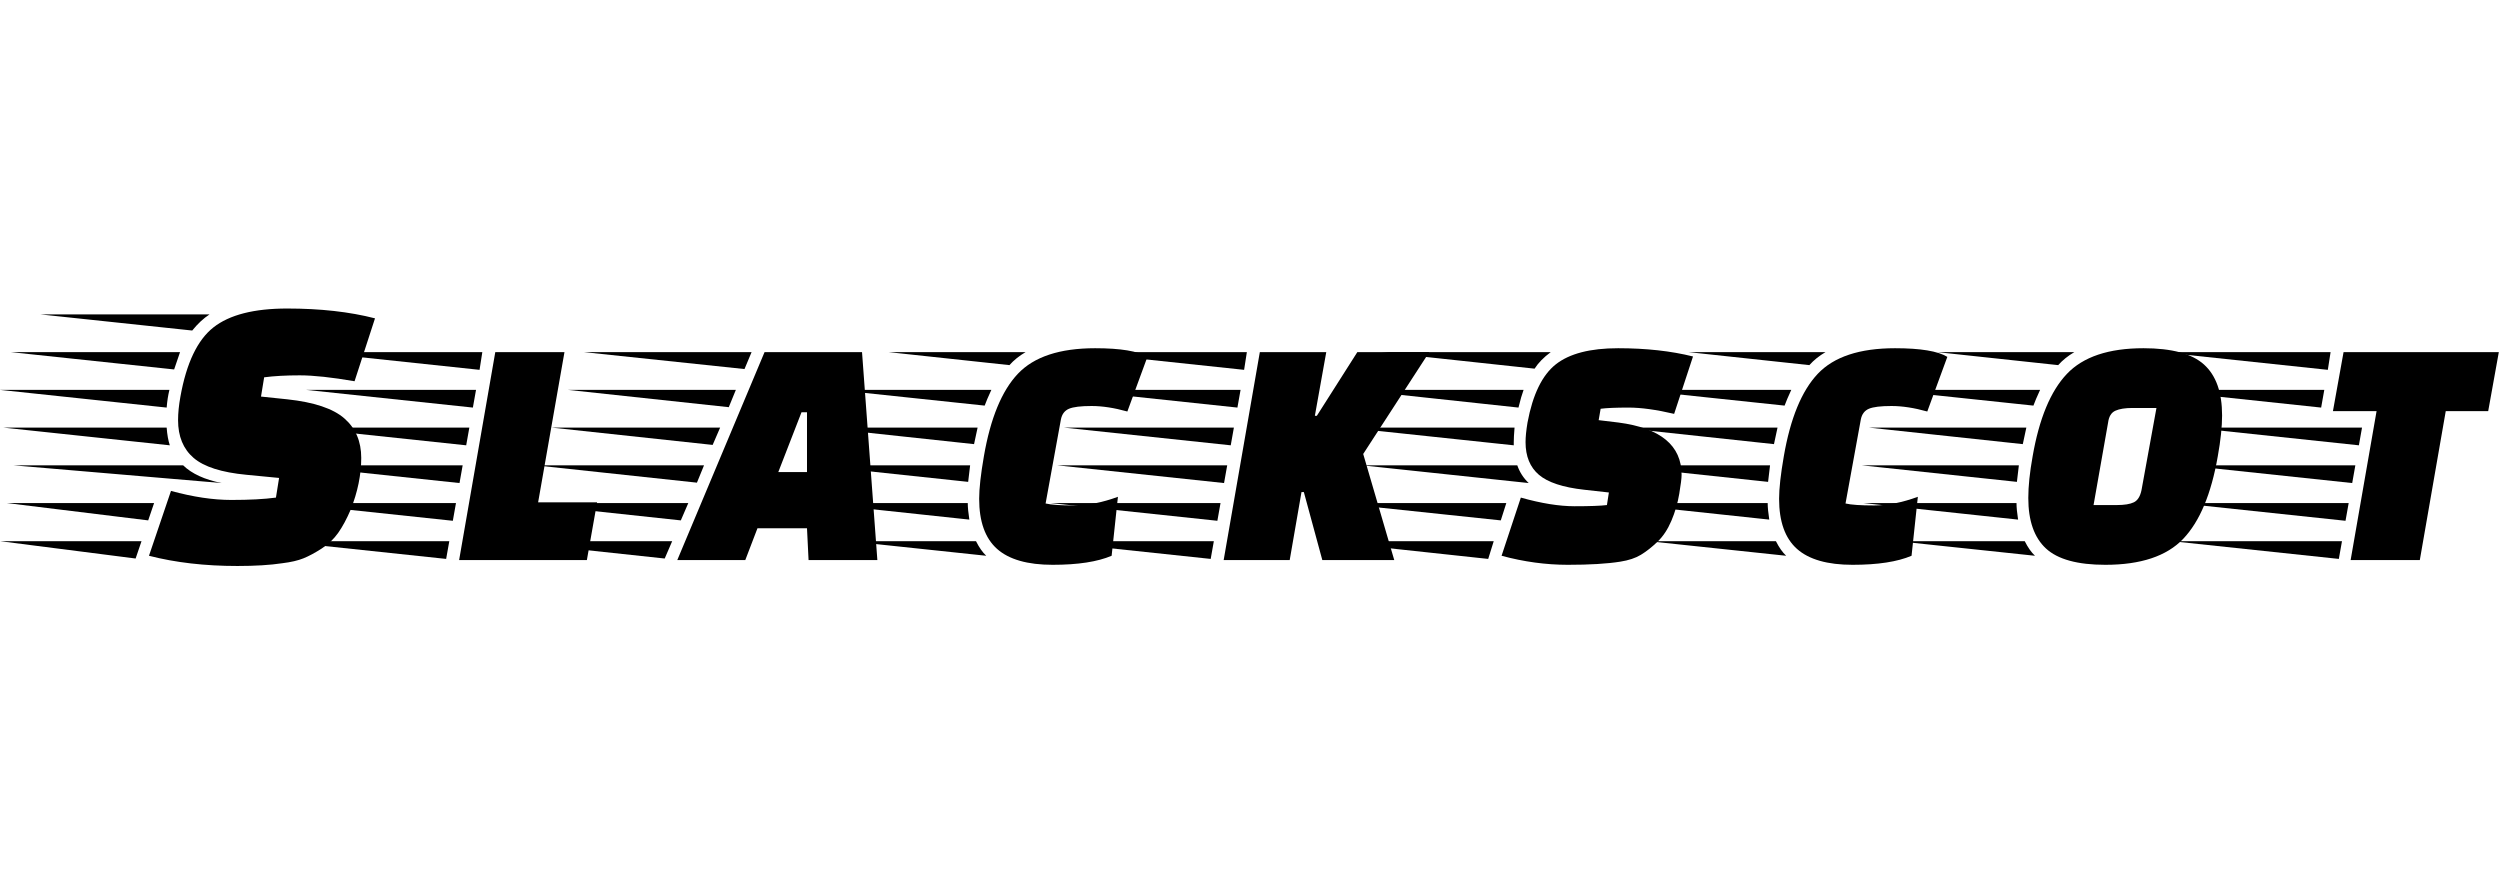 <?xml version="1.0" encoding="UTF-8" standalone="no"?>
<!DOCTYPE svg PUBLIC "-//W3C//DTD SVG 1.1//EN" "http://www.w3.org/Graphics/SVG/1.1/DTD/svg11.dtd">
<svg width="500px" viewBox="0 0 1696 175" version="1.1" xmlns="http://www.w3.org/2000/svg" xmlns:xlink="http://www.w3.org/1999/xlink" xml:space="preserve" xmlns:serif="http://www.serif.com/" style="fill-rule:evenodd;clip-rule:evenodd;stroke-linejoin:round;stroke-miterlimit:1.414;">
    <g transform="matrix(1,0,0,1,-36.803,-430.163)">
        <path d="M149.869,497.363L36.803,485.363L151.736,485.363C150.847,488.918 150.225,492.918 149.869,497.363ZM158.936,459.763L154.936,471.496L44.269,459.763L158.936,459.763ZM149.869,510.963C150.225,515.763 150.936,519.763 152.003,522.963L39.203,510.963L149.869,510.963ZM187.203,548.563L46.136,536.563L161.069,536.563C166.936,542.252 175.647,546.252 187.203,548.563ZM178.936,434.163C174.847,436.829 170.936,440.474 167.203,445.096L64.269,434.163L178.936,434.163ZM41.603,562.163L141.336,562.163L137.336,573.896L41.603,562.163ZM37.069,588.029L132.803,588.029L128.803,599.763L37.069,588.029ZM152.803,553.896C167.736,557.985 181.381,560.029 193.736,560.029C206.092,560.029 216.181,559.496 224.003,558.429L226.136,545.096L204.003,542.963C187.114,541.363 175.158,537.54 168.136,531.496C161.114,525.452 157.603,516.918 157.603,505.896C157.603,501.096 158.136,495.763 159.203,489.896C163.292,467.14 170.758,451.496 181.603,442.963C192.447,434.429 209.114,430.163 231.603,430.163C254.092,430.163 273.958,432.385 291.203,436.829L277.336,479.496C261.869,476.829 249.469,475.496 240.136,475.496C230.803,475.496 222.758,475.94 216.003,476.829L213.869,489.896L231.736,491.763C249.869,493.718 262.758,498.029 270.403,504.696C278.047,511.363 281.869,520.296 281.869,531.496C281.869,542.874 279.469,554.607 274.669,566.696C272.003,572.918 269.203,578.118 266.269,582.296C263.336,586.474 259.603,590.029 255.069,592.963C250.536,595.896 246.403,598.118 242.669,599.629C238.936,601.14 234.136,602.252 228.269,602.963C220.092,604.207 209.958,604.829 197.869,604.829C175.825,604.829 155.825,602.518 137.869,597.896L152.803,553.896Z" style="fill-rule:nonzero;"/>
        <path d="M434.936,600.829L348.269,600.829L372.803,459.763L419.736,459.763L401.869,561.629L441.869,561.629L434.936,600.829ZM339.469,600.029L226.403,588.029L341.603,588.029L339.469,600.029ZM348.536,548.563L235.469,536.563L350.669,536.563L348.536,548.563ZM353.069,522.963L240.003,510.963L355.203,510.963L353.069,522.963ZM357.603,497.363L244.536,485.363L359.736,485.363L357.603,497.363ZM362.136,471.763L249.069,459.763L364.003,459.763L362.136,471.763ZM344.003,574.163L230.936,562.163L346.136,562.163L344.003,574.163Z" style="fill-rule:nonzero;"/>
        <path d="M585.336,600.829L584.269,579.229L550.669,579.229L542.403,600.829L496.269,600.829L555.469,459.763L621.603,459.763L632.003,600.829L585.336,600.829ZM584.269,541.096L584.269,500.563L580.536,500.563L564.803,541.096L584.269,541.096ZM487.736,599.763L378.403,588.029L492.803,588.029L487.736,599.763ZM498.669,573.896L389.336,562.163L503.736,562.163L498.669,573.896ZM509.603,548.296L400.269,536.563L514.403,536.563L509.603,548.296ZM520.269,522.696L411.203,510.963L525.336,510.963L520.269,522.696ZM531.203,497.096L422.136,485.363L536.003,485.363L531.203,497.096ZM541.869,471.229L433.069,459.763L546.669,459.763L541.869,471.229Z" style="fill-rule:nonzero;"/>
        <path d="M790.936,597.896C781.336,601.985 768.003,604.029 750.936,604.029C733.869,604.029 721.292,600.429 713.203,593.229C705.114,586.029 701.069,574.696 701.069,559.229C701.069,552.296 702.136,542.696 704.269,530.429C708.714,504.652 716.403,485.985 727.336,474.429C738.269,462.874 755.736,457.096 779.736,457.096C796.981,457.096 808.803,459.052 815.203,462.963L801.603,500.029C792.714,497.54 784.625,496.296 777.336,496.296C770.047,496.296 764.936,496.918 762.003,498.163C759.069,499.407 757.247,501.807 756.536,505.363L746.136,562.429C749.869,563.318 756.314,563.763 765.469,563.763C774.625,563.763 784.536,561.807 795.203,557.896L790.936,597.896ZM694.936,536.563C694.225,542.074 693.781,545.807 693.603,547.763L588.536,536.563L694.936,536.563ZM700.003,510.963L697.603,522.163L593.336,510.963L700.003,510.963ZM693.336,562.163C693.336,565.007 693.692,568.74 694.403,573.363L589.603,562.163L693.336,562.163ZM709.336,485.363C707.203,489.985 705.692,493.54 704.803,496.029L604.003,485.363L709.336,485.363ZM698.936,588.029C701.069,592.296 703.381,595.585 705.869,597.896L612.803,588.029L698.936,588.029ZM732.536,459.763C728.269,462.252 724.625,465.185 721.603,468.563L639.736,459.763L732.536,459.763Z" style="fill-rule:nonzero;"/>
        <path d="M933.869,600.829L921.336,554.696L919.736,554.696L911.736,600.829L866.936,600.829L891.469,459.763L936.536,459.763L928.803,502.963L930.136,502.963L957.603,459.763L1006.4,459.763L961.603,528.829L982.669,600.829L933.869,600.829ZM858.136,600.029L745.069,588.029L860.269,588.029L858.136,600.029ZM867.203,548.563L754.136,536.563L869.336,536.563L867.203,548.563ZM871.736,522.963L758.669,510.963L873.869,510.963L871.736,522.963ZM876.269,497.363L763.203,485.363L878.403,485.363L876.269,497.363ZM880.803,471.763L767.736,459.763L882.669,459.763L880.803,471.763ZM862.669,574.163L749.603,562.163L864.803,562.163L862.669,574.163Z" style="fill-rule:nonzero;"/>
        <path d="M934.936,588.029L1050.14,588.029L1046.4,600.029L934.936,588.029ZM1070.4,485.363C1069.34,488.207 1068.18,492.207 1066.94,497.363L955.469,485.363L1070.4,485.363ZM1063.74,520.829L1063.74,522.963L950.669,510.963L1064.27,510.963C1063.91,515.229 1063.74,518.518 1063.74,520.829ZM1054.94,573.896L943.736,562.163L1058.67,562.163L1054.94,573.896ZM1088.8,459.763C1084,463.318 1080.36,467.052 1077.87,470.963L973.869,459.763L1088.8,459.763ZM1066.14,536.563C1067.74,541.185 1070.31,545.185 1073.87,548.563L961.069,536.563L1066.14,536.563ZM1172.54,501.629C1160.45,498.785 1150.14,497.363 1141.6,497.363C1133.07,497.363 1126.76,497.629 1122.67,498.163L1121.34,505.896L1134.67,507.496C1163.29,511.229 1177.6,523.052 1177.6,542.963C1177.6,545.274 1177.07,549.585 1176,555.896C1174.94,562.207 1173.16,568.296 1170.67,574.163C1168.18,580.029 1165.03,584.785 1161.2,588.429C1157.38,592.074 1153.65,595.007 1150,597.229C1146.36,599.452 1141.69,601.007 1136,601.896C1127.11,603.318 1115.25,604.029 1100.4,604.029C1085.56,604.029 1070.58,601.985 1055.47,597.896L1068.54,558.429C1082.4,562.34 1094.54,564.296 1104.94,564.296C1115.34,564.296 1122.67,564.029 1126.94,563.496L1128.27,554.963L1111.47,553.096C1097.07,551.496 1086.85,548.118 1080.8,542.963C1074.76,537.807 1071.74,530.429 1071.74,520.829C1071.74,517.274 1072.18,512.829 1073.07,507.496C1076.62,488.474 1083.03,475.318 1092.27,468.029C1101.51,460.74 1115.6,457.096 1134.54,457.096C1153.47,457.096 1170.4,458.963 1185.34,462.696L1172.54,501.629Z" style="fill-rule:nonzero;"/>
        <path d="M1333.6,597.896C1324,601.985 1310.67,604.029 1293.6,604.029C1276.54,604.029 1263.96,600.429 1255.87,593.229C1247.78,586.029 1243.74,574.696 1243.74,559.229C1243.74,552.296 1244.8,542.696 1246.94,530.429C1251.38,504.652 1259.07,485.985 1270,474.429C1280.94,462.874 1298.4,457.096 1322.4,457.096C1339.65,457.096 1351.47,459.052 1357.87,462.963L1344.27,500.029C1335.38,497.54 1327.29,496.296 1320,496.296C1312.71,496.296 1307.6,496.918 1304.67,498.163C1301.74,499.407 1299.91,501.807 1299.2,505.363L1288.8,562.429C1292.54,563.318 1298.98,563.763 1308.14,563.763C1317.29,563.763 1327.2,561.807 1337.87,557.896L1333.6,597.896ZM1237.6,536.563C1236.89,542.074 1236.45,545.807 1236.27,547.763L1131.2,536.563L1237.6,536.563ZM1242.67,510.963L1240.27,522.163L1136,510.963L1242.67,510.963ZM1236,562.163C1236,565.007 1236.36,568.74 1237.07,573.363L1132.27,562.163L1236,562.163ZM1252,485.363C1249.87,489.985 1248.36,493.54 1247.47,496.029L1146.67,485.363L1252,485.363ZM1241.6,588.029C1243.74,592.296 1246.05,595.585 1248.54,597.896L1155.47,588.029L1241.6,588.029ZM1275.2,459.763C1270.94,462.252 1267.29,465.185 1264.27,468.563L1182.4,459.763L1275.2,459.763Z" style="fill-rule:nonzero;"/>
        <path d="M1490.94,457.096C1510.14,457.096 1523.83,460.785 1532,468.163C1540.18,475.54 1544.27,487.052 1544.27,502.696C1544.27,510.34 1543.29,519.585 1541.34,530.429C1536.89,556.029 1529.07,574.696 1517.87,586.429C1506.67,598.163 1489.07,604.029 1465.07,604.029C1446.23,604.029 1432.8,600.34 1424.8,592.963C1416.8,585.585 1412.8,574.163 1412.8,558.696C1412.8,550.696 1413.78,541.274 1415.74,530.429C1420.18,504.829 1427.91,486.207 1438.94,474.563C1449.96,462.918 1467.29,457.096 1490.94,457.096ZM1472.8,563.496C1477.96,563.496 1481.83,562.874 1484.4,561.629C1486.98,560.385 1488.71,557.629 1489.6,553.363L1499.74,497.629L1483.47,497.629C1478.49,497.629 1474.62,498.252 1471.87,499.496C1469.11,500.74 1467.47,503.407 1466.94,507.496L1457.07,563.496L1472.8,563.496ZM1406.4,536.563C1405.69,542.074 1405.25,545.807 1405.07,547.763L1300,536.563L1406.4,536.563ZM1411.47,510.963L1409.07,522.163L1304.8,510.963L1411.47,510.963ZM1404.8,562.163C1404.8,565.007 1405.16,568.74 1405.87,573.363L1301.07,562.163L1404.8,562.163ZM1420.8,485.363C1418.67,489.985 1417.16,493.54 1416.27,496.029L1315.47,485.363L1420.8,485.363ZM1410.4,588.029C1412.54,592.296 1414.85,595.585 1417.34,597.896L1324.27,588.029L1410.4,588.029ZM1444,459.763C1439.74,462.252 1436.09,465.185 1433.07,468.563L1351.2,459.763L1444,459.763Z" style="fill-rule:nonzero;"/>
        <path d="M1724.8,499.763L1696,499.763L1678.4,600.829L1631.47,600.829L1649.07,499.763L1619.47,499.763L1626.67,459.763L1732,459.763L1724.8,499.763ZM1623.47,600.029L1510.4,588.029L1625.6,588.029L1623.47,600.029ZM1632.54,548.563L1519.47,536.563L1634.67,536.563L1632.54,548.563ZM1637.07,522.963L1524,510.963L1639.2,510.963L1637.07,522.963ZM1611.47,497.363L1498.4,485.363L1613.6,485.363L1611.47,497.363ZM1616,471.763L1502.94,459.763L1617.87,459.763L1616,471.763ZM1628,574.163L1514.94,562.163L1630.14,562.163L1628,574.163Z" style="fill-rule:nonzero;"/>
    </g>
</svg>
